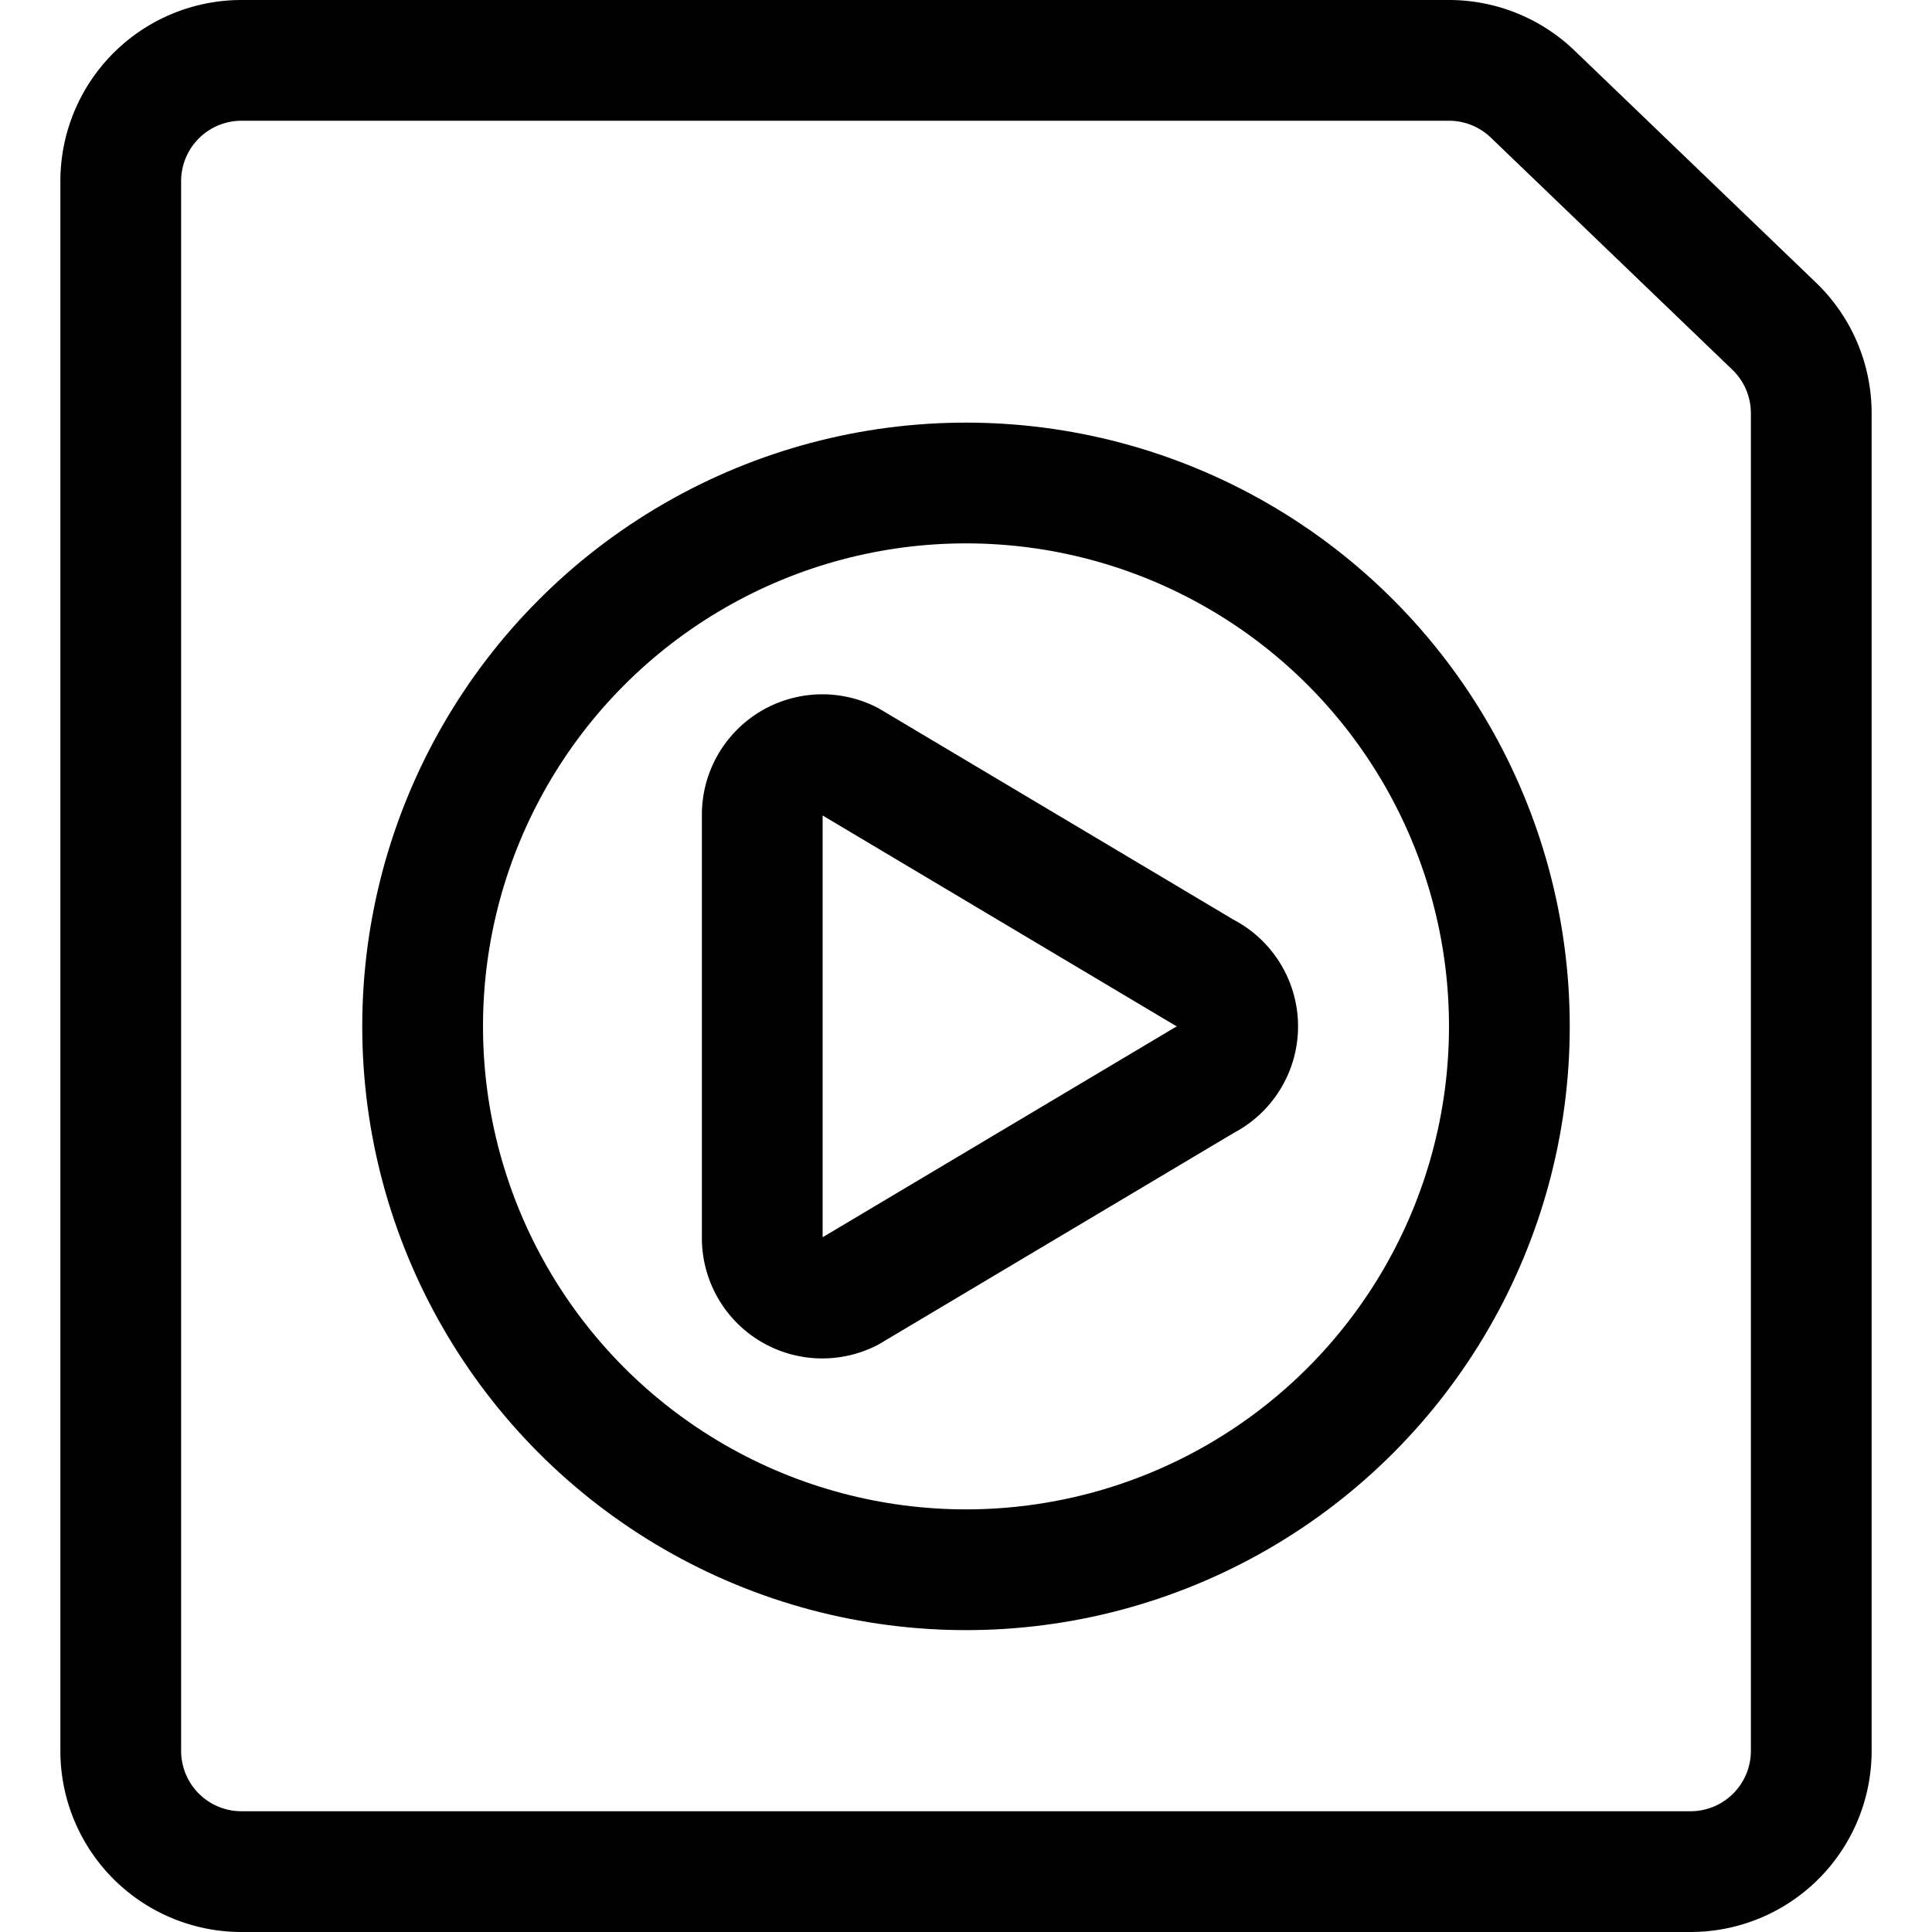 <svg xmlns="http://www.w3.org/2000/svg" viewBox="0 0 24 24"><defs><style>.a{fill:none;stroke:currentColor;stroke-linecap:round;stroke-linejoin:round;stroke-width:1.5px;}</style></defs><title>video-file-play-circle</title><path class="a" d="M22.5,21.75a1.5,1.5,0,0,1-1.5,1.5H3a1.5,1.5,0,0,1-1.5-1.5V2.25A1.5,1.5,0,0,1,3,.75H18a1.5,1.5,0,0,1,1.047.426l3,2.883A1.5,1.5,0,0,1,22.5,5.133Z"/><path class="a" d="M10.549,16.046a.746.746,0,0,1-1.08-.667V10.121a.746.746,0,0,1,1.08-.667l4.414,2.629a.746.746,0,0,1,0,1.334Z"/><circle class="a" cx="12" cy="12.75" r="6.75"/></svg>